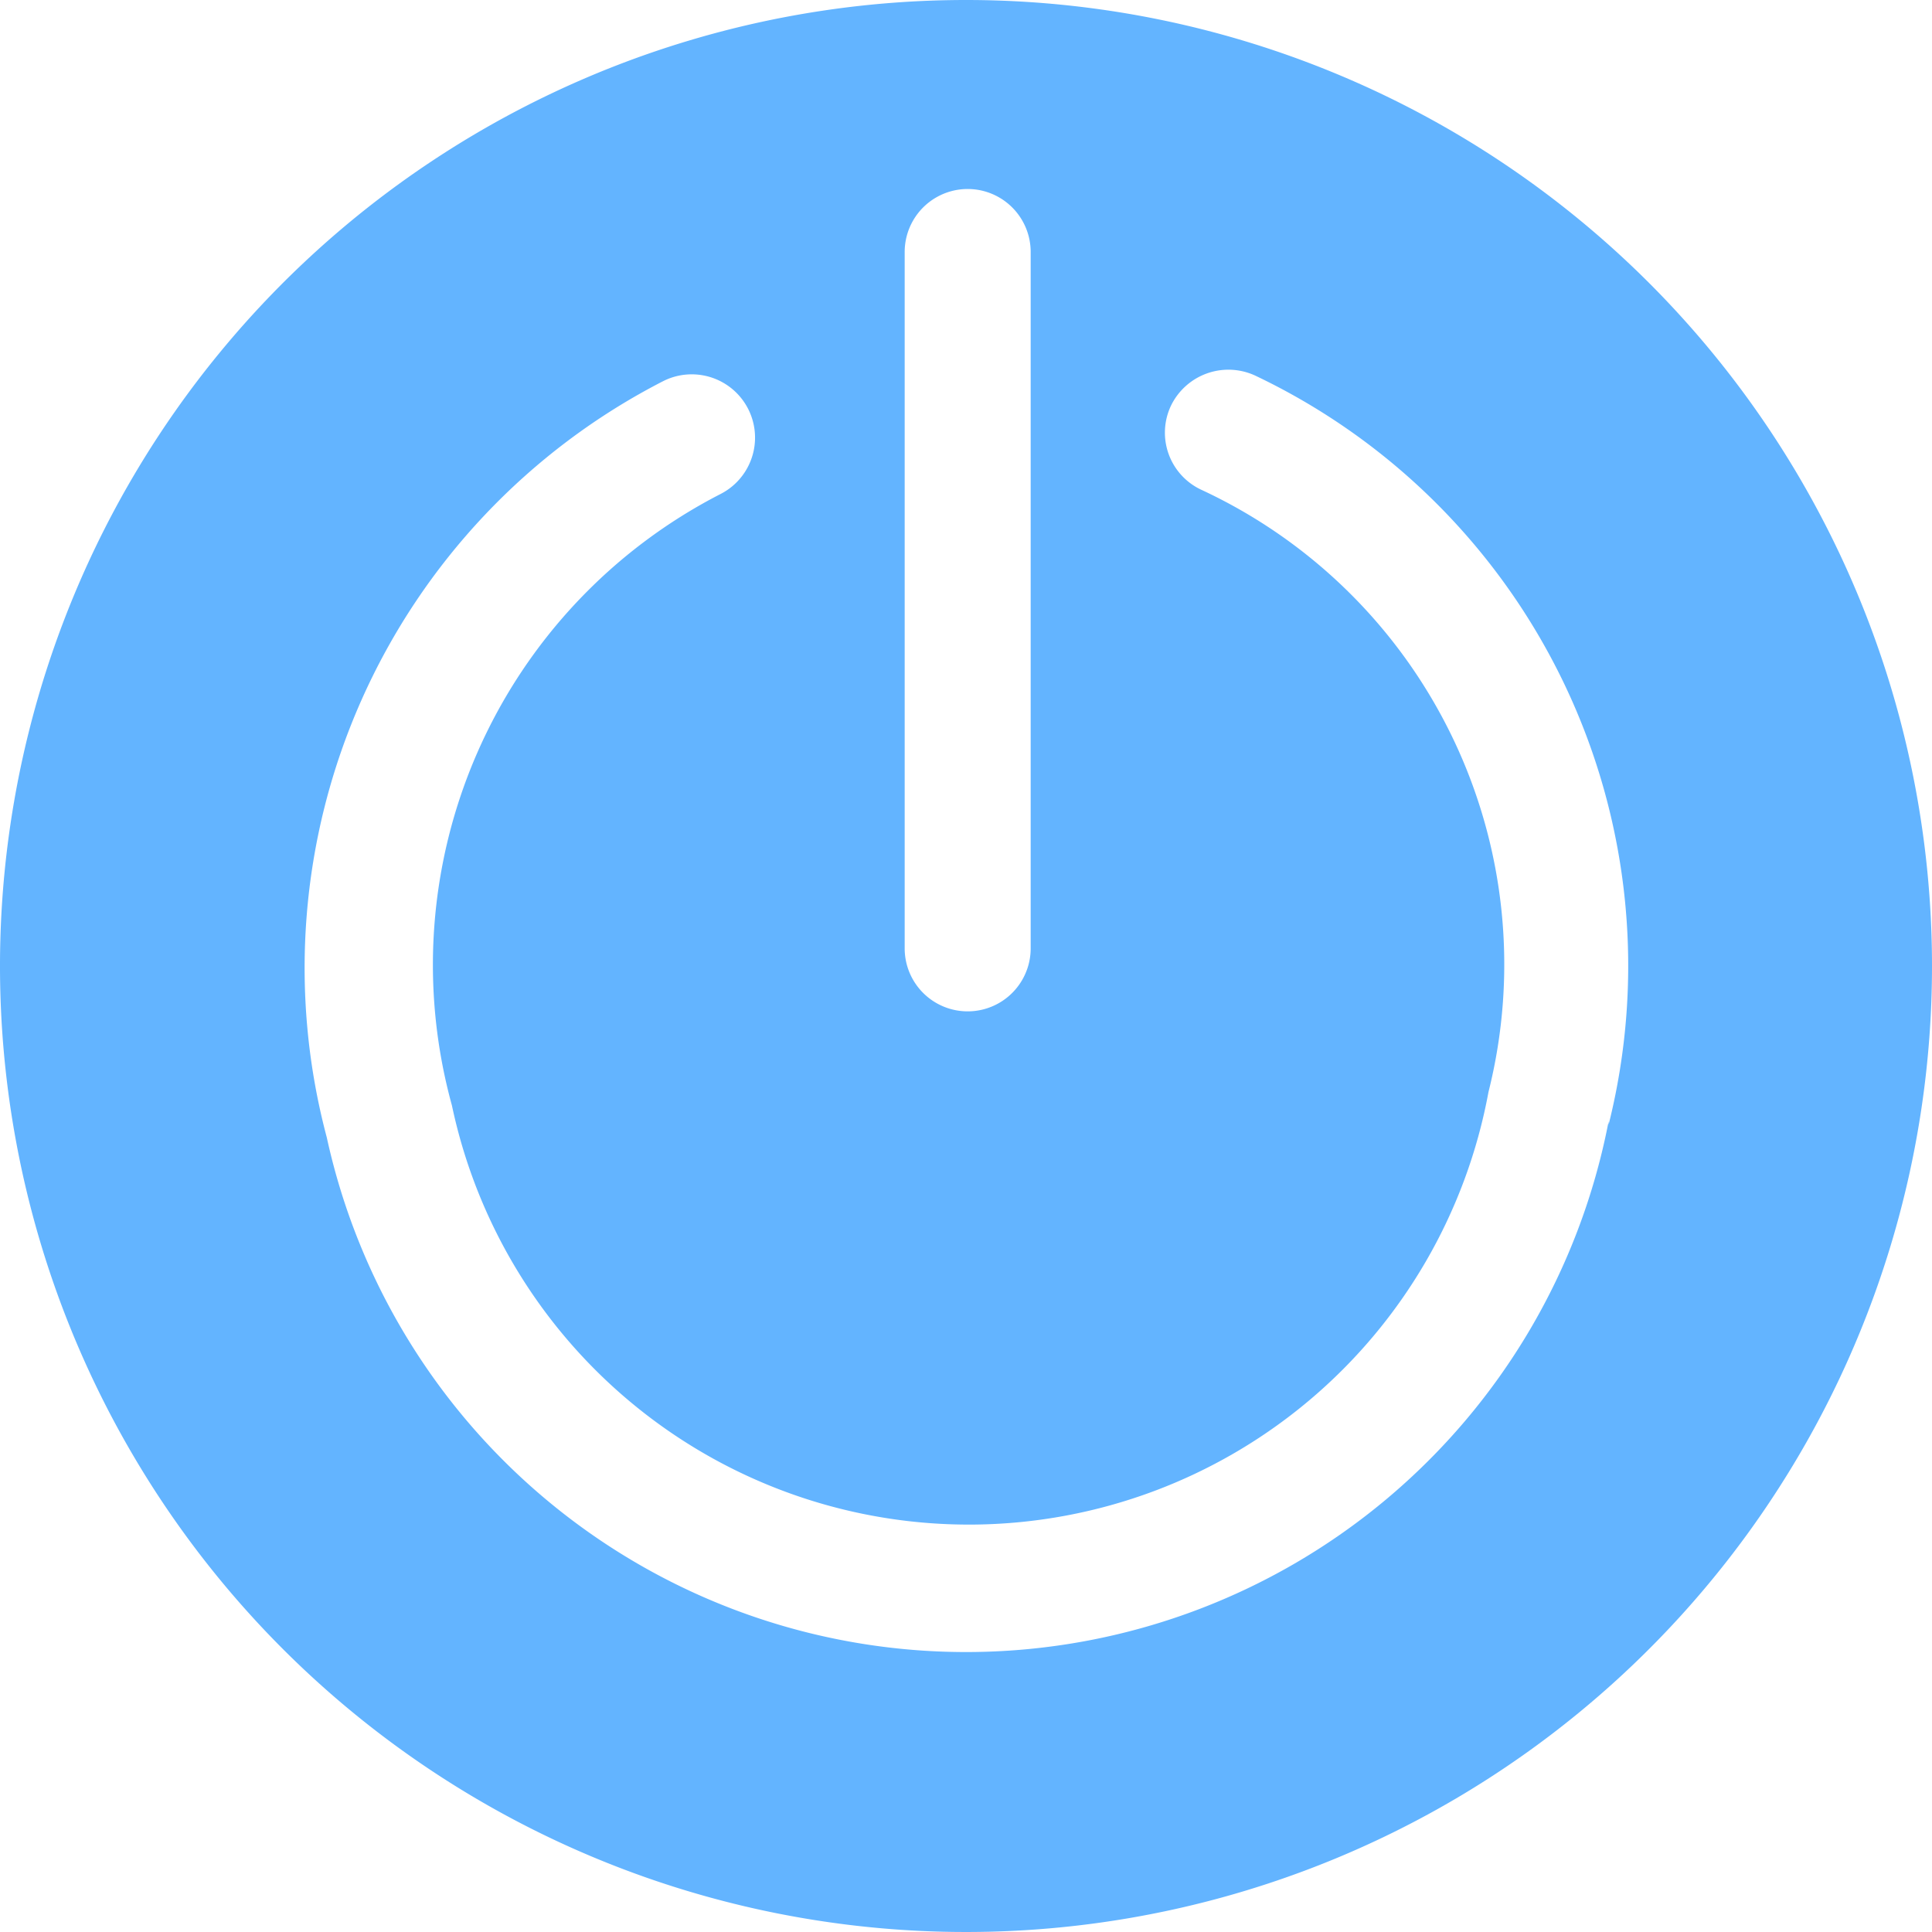 <svg xmlns="http://www.w3.org/2000/svg" width="23" height="23" viewBox="0 0 23 23"><path d="M11.5,0A11.5,11.5,0,1,0,23,11.5,11.5,11.5,0,0,0,11.5,0Zm-.73,3a.75.75,0,1,1,1.5,0v8.29a.75.75,0,1,1-1.5,0Zm8.38,10.35a7.79,7.79,0,0,1-15.26.19,7.85,7.85,0,0,1,4-9,.75.75,0,0,1,.69,1.34,6.3,6.3,0,0,0-3.2,7.28,6.29,6.29,0,0,0,12.34-.16A6.23,6.23,0,0,0,14.3,5.83a.75.75,0,0,1-.36-1,.76.76,0,0,1,1-.36A7.78,7.78,0,0,1,19.15,13.39Z" fill="#63b4ff"/></svg>
